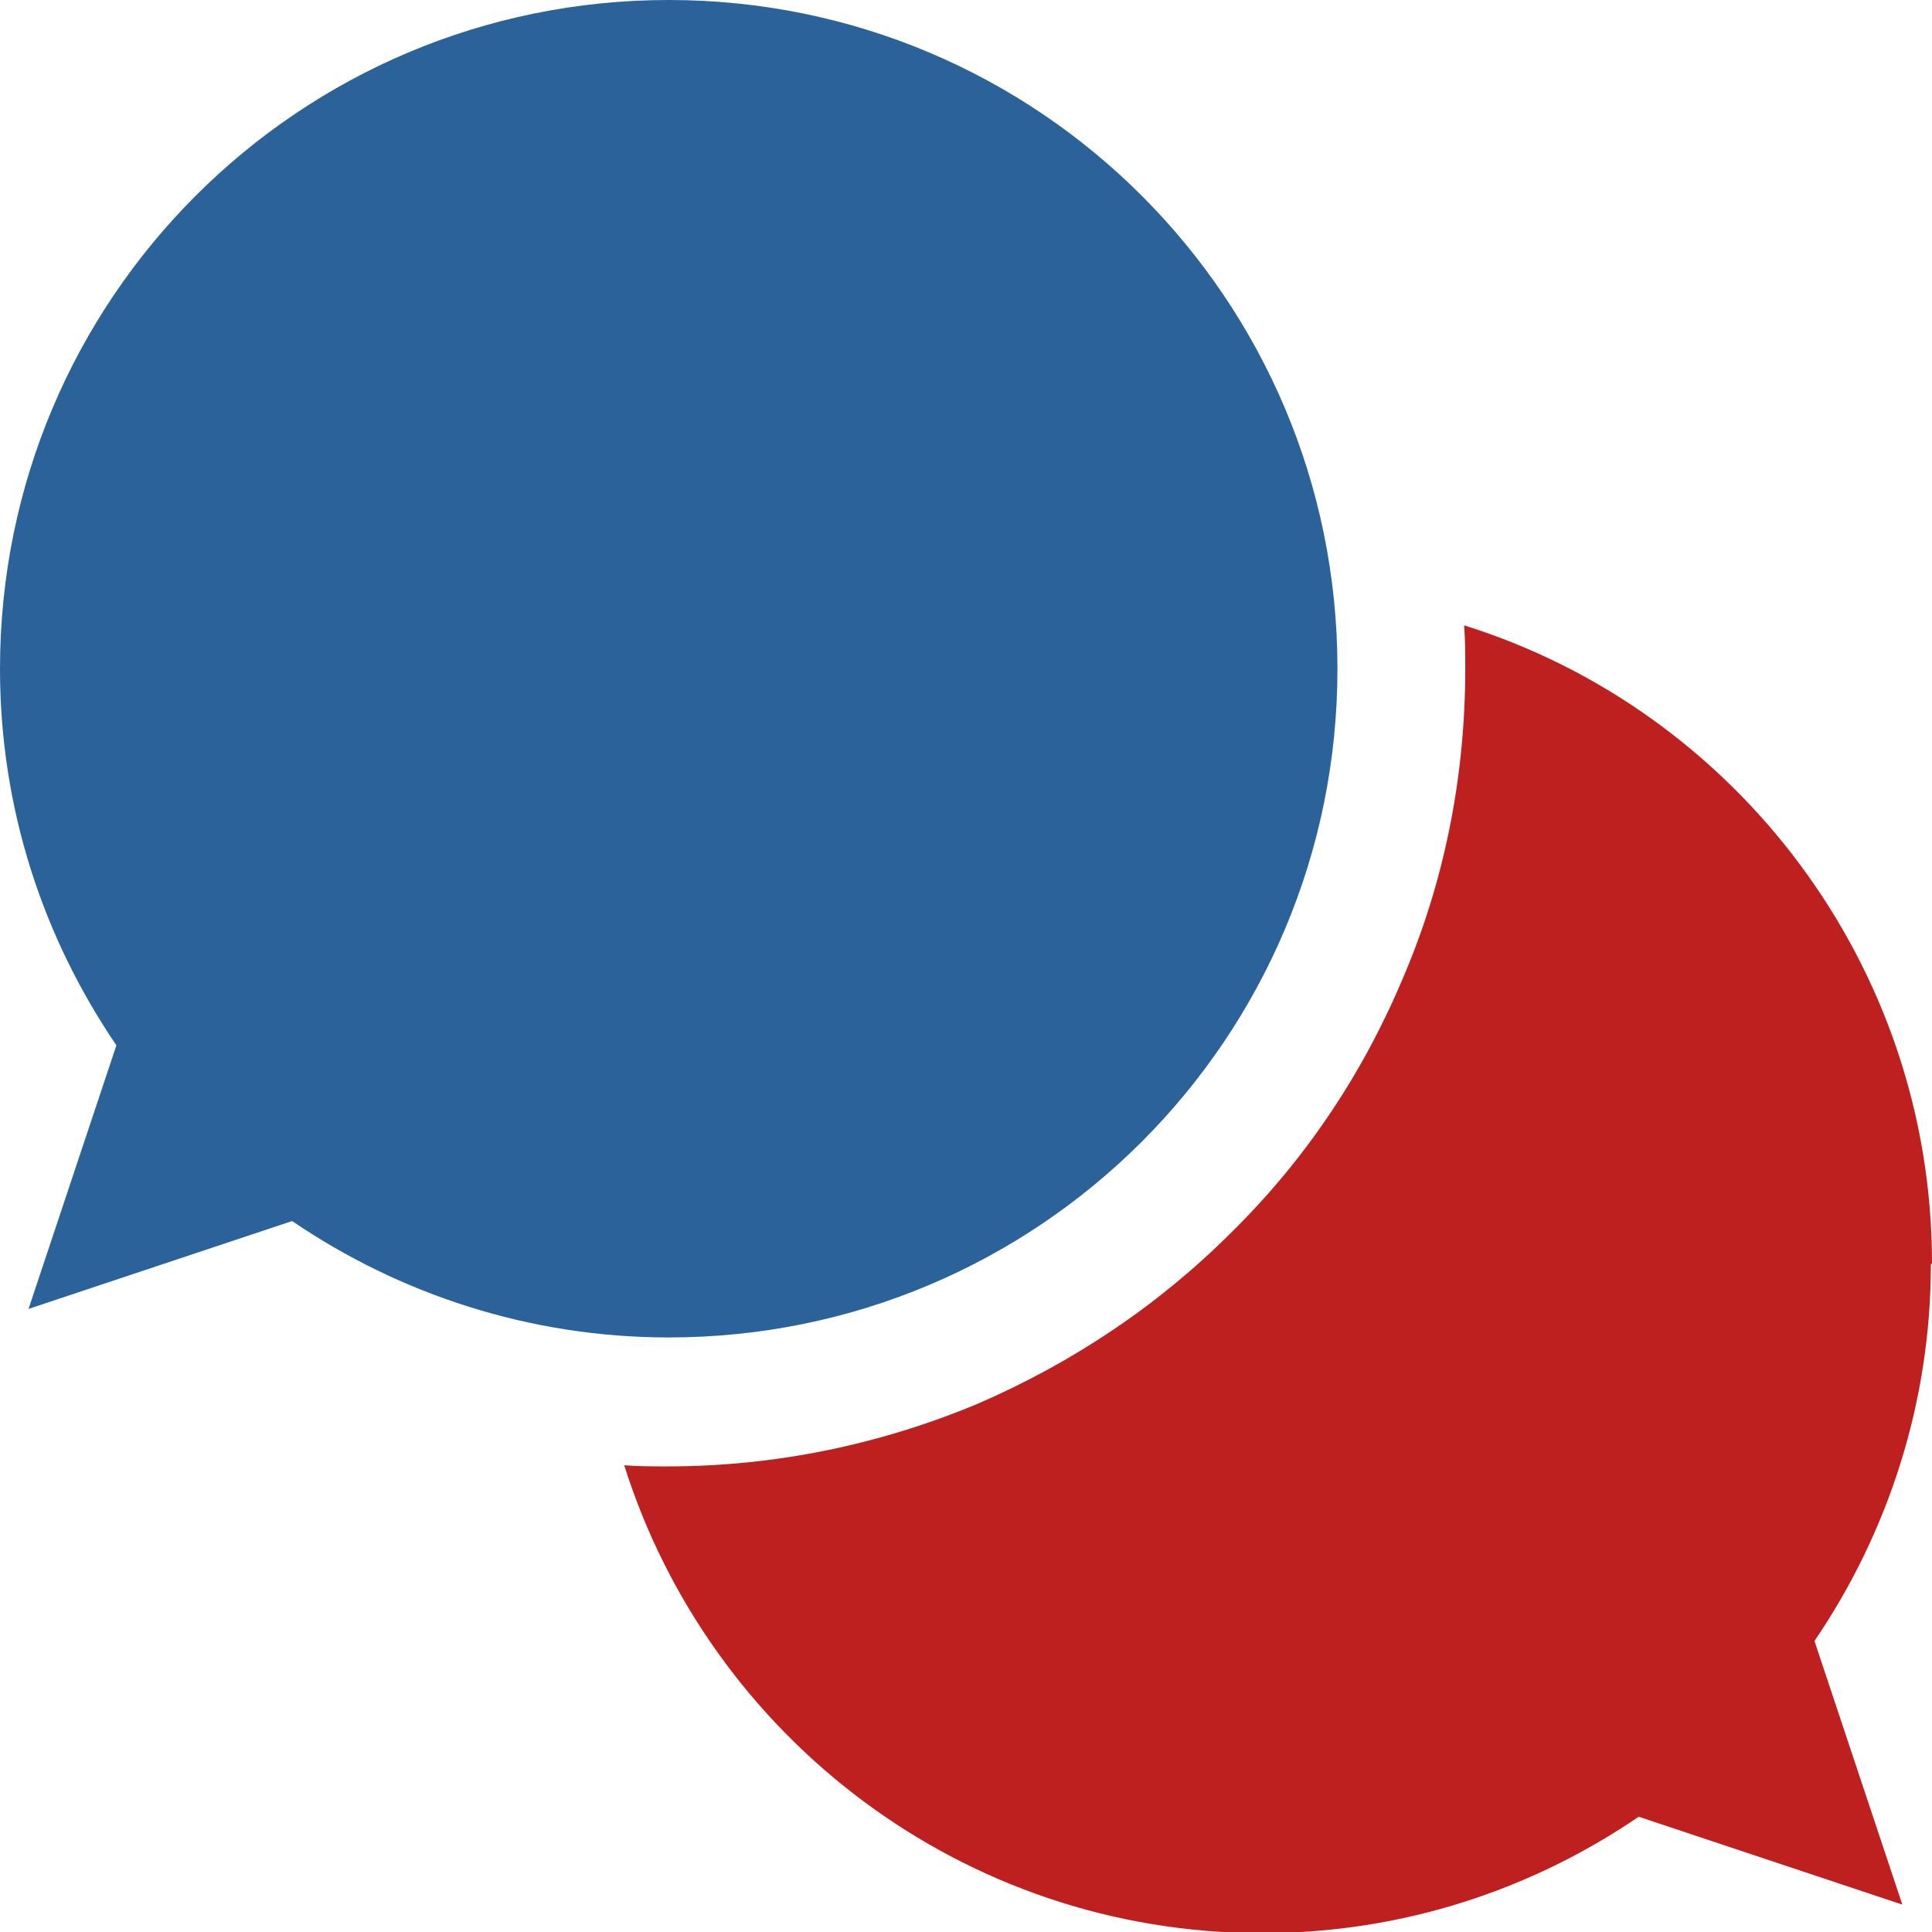 <?xml version="1.0" encoding="UTF-8"?>
<!DOCTYPE svg PUBLIC "-//W3C//DTD SVG 1.1//EN" "http://www.w3.org/Graphics/SVG/1.1/DTD/svg11.dtd">
<!-- Creator: CorelDRAW X5 -->
<svg xmlns="http://www.w3.org/2000/svg" xml:space="preserve" width="16.933mm" height="16.933mm" style="shape-rendering:geometricPrecision; text-rendering:geometricPrecision; image-rendering:optimizeQuality; fill-rule:evenodd; clip-rule:evenodd"
viewBox="0 0 1693 1693"
 xmlns:xlink="http://www.w3.org/1999/xlink">
 <defs>
  <style type="text/css">
   <![CDATA[
    .fil0 {fill:#2a6299}
   ]]>
  </style>
 </defs>
 <g id="Warstwa_x0020_1">
  <g id="_236563296">
   <path class="fil0" d="M1172 586c0,-324 -262,-586 -586,-586 -324,0 -586,262 -586,586 0,123 38,236 102,330l-77 231 231 -77c94,64 208,102 330,102 324,0 586,-262 586,-586z"/>
   <path fill="#be2020" d="M1693 1107c0,-262 -173,-485 -410,-559 1,13 1,25 1,38 0,94 -18,186 -55,272 -35,83 -85,158 -150,222 -64,64 -139,114 -222,150 -86,36 -178,55 -272,55 -13,0 -26,0 -38,-1 75,238 297,410 559,410 123,0 236,-38 330,-102l231 77 -77 -231c64,-94 102,-208 102,-330z"/>
  </g>
 </g>
</svg>
